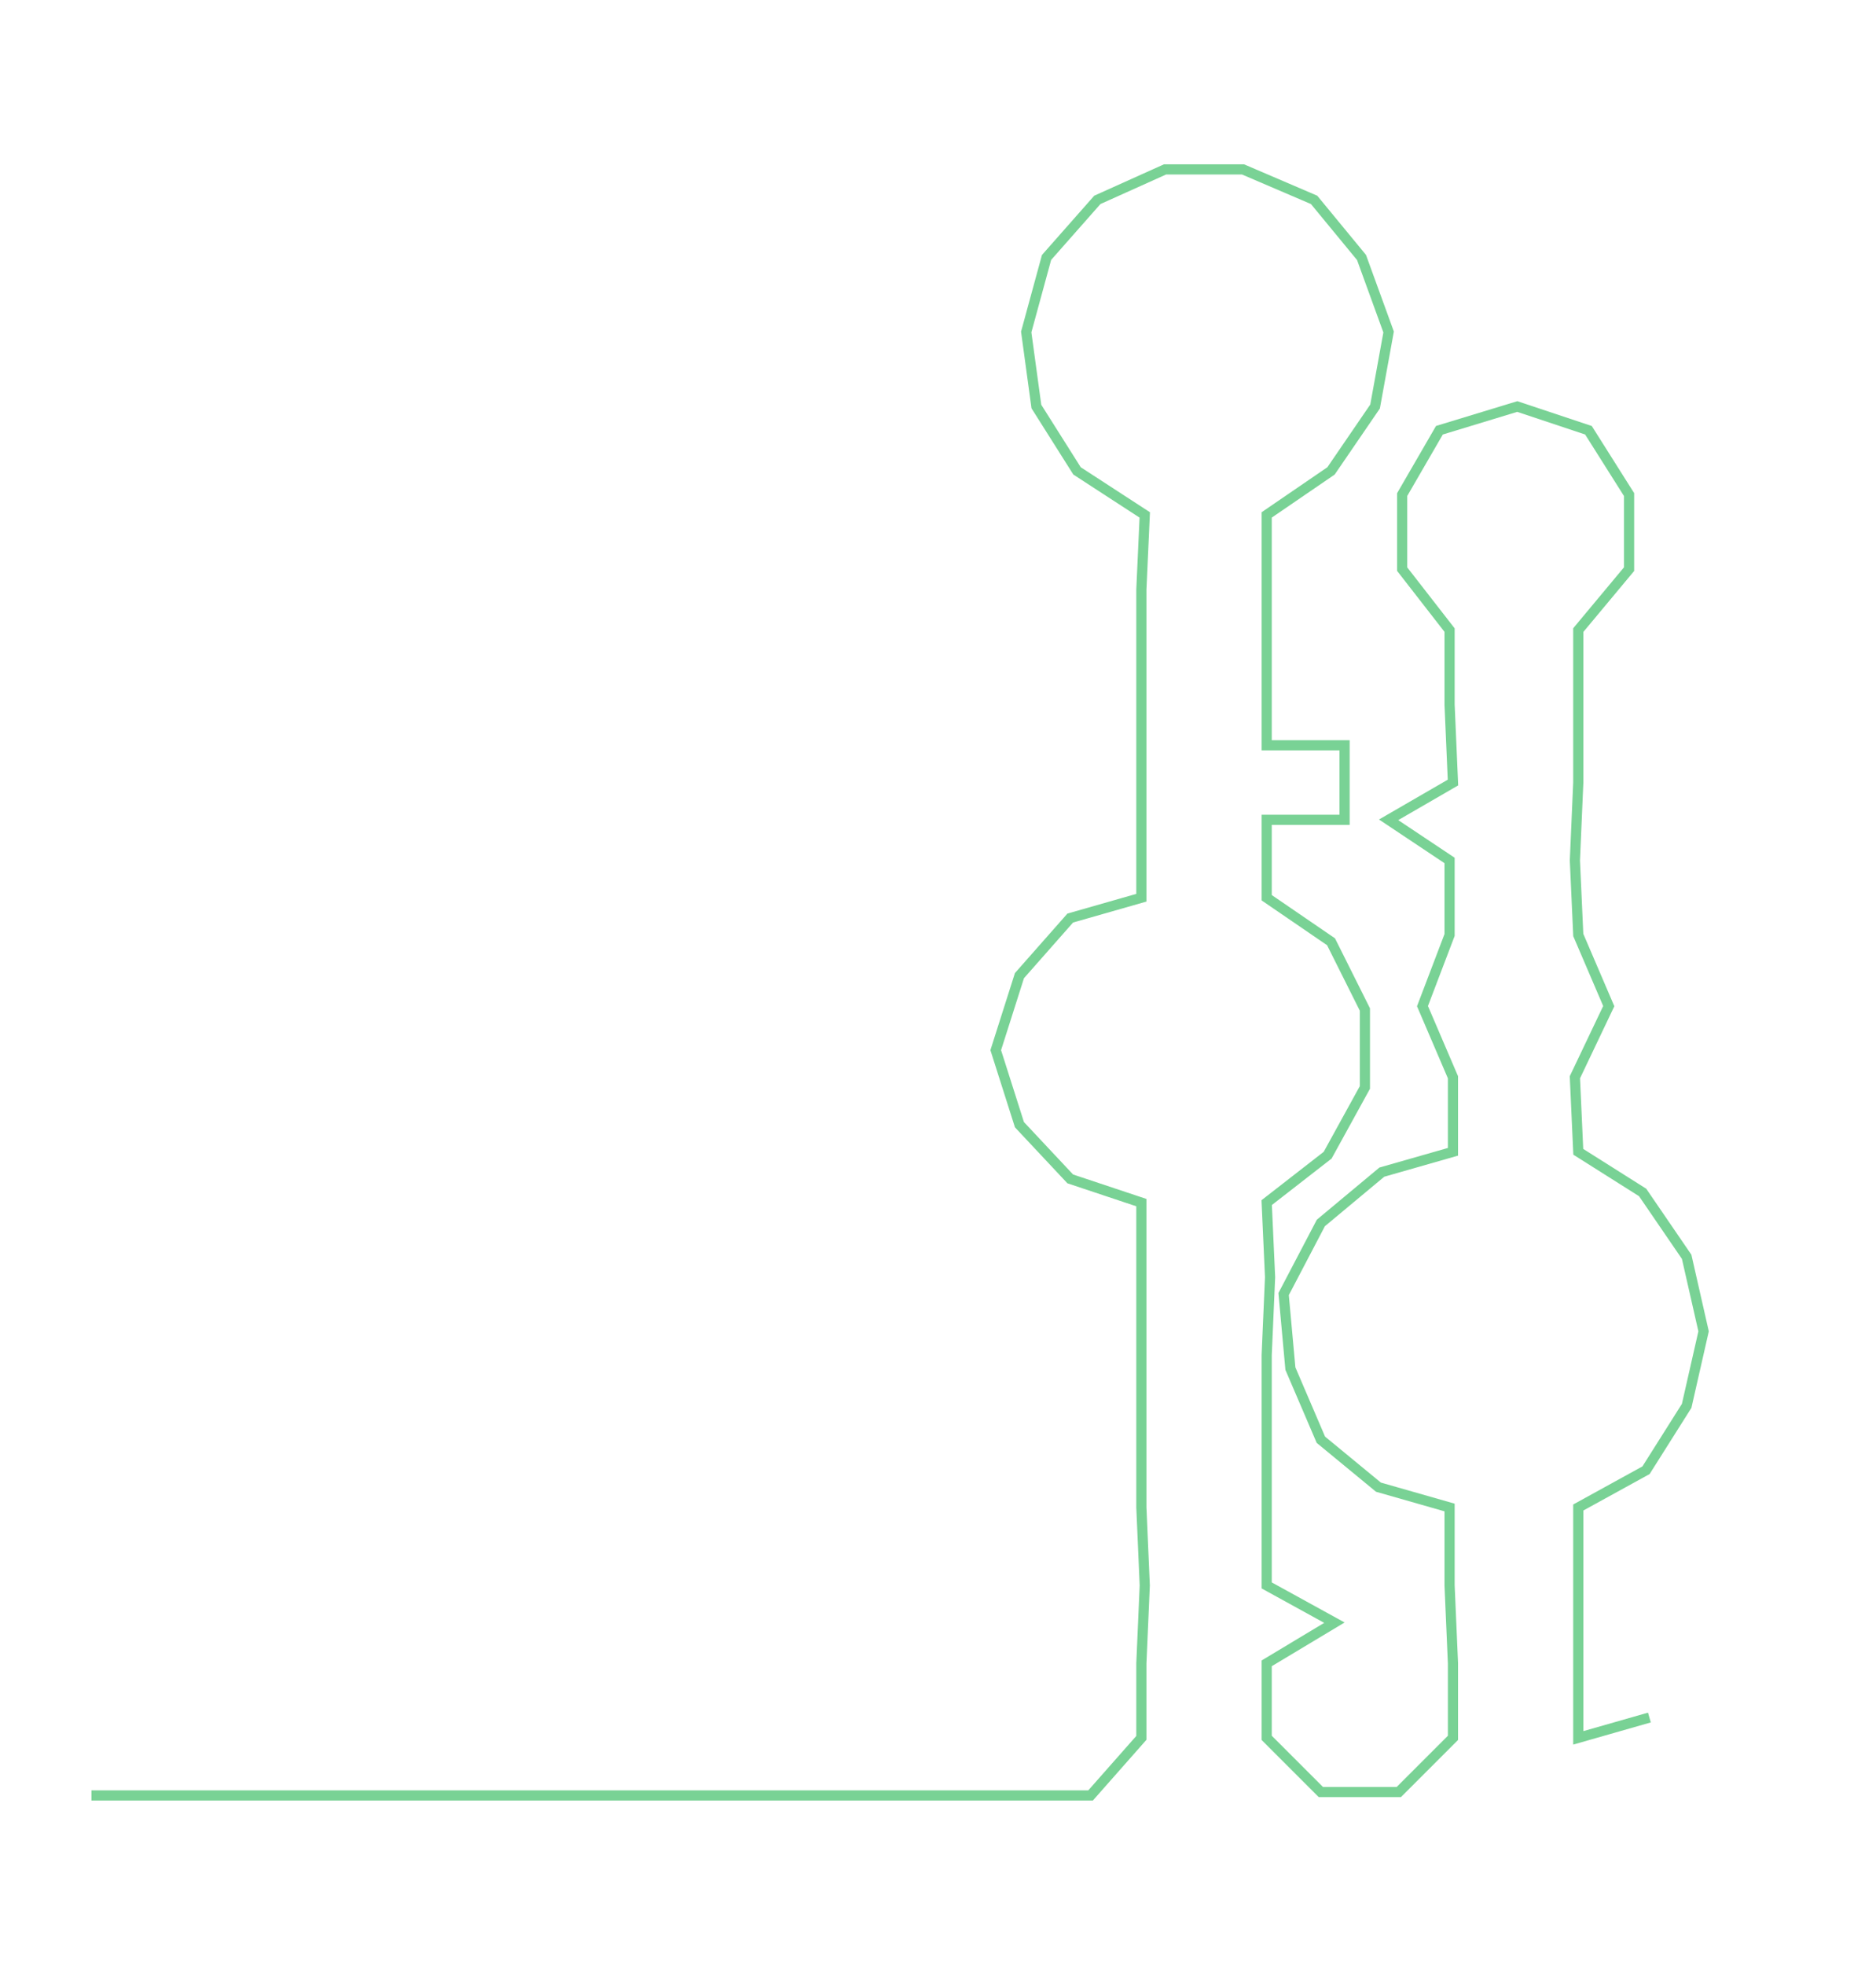 <ns0:svg xmlns:ns0="http://www.w3.org/2000/svg" width="286.425px" height="300px" viewBox="0 0 553.905 580.157"><ns0:path style="stroke:#79d295;stroke-width:3px;fill:none;" d="M27 530 L27 530 L50 530 L72 530 L95 530 L118 530 L140 530 L163 530 L186 530 L208 530 L231 530 L254 530 L276 530 L299 530 L322 530 L337 513 L337 491 L338 468 L337 445 L337 423 L337 400 L337 377 L337 355 L316 348 L301 332 L294 310 L301 288 L316 271 L337 265 L337 242 L337 220 L337 197 L337 174 L338 152 L318 139 L306 120 L303 98 L309 76 L324 59 L344 50 L367 50 L388 59 L402 76 L410 98 L406 120 L393 139 L374 152 L374 174 L374 197 L374 220 L397 220 L397 242 L374 242 L374 265 L393 278 L403 298 L403 321 L392 341 L374 355 L375 377 L374 400 L374 423 L374 445 L374 468 L394 479 L374 491 L374 513 L390 529 L413 529 L429 513 L429 491 L428 468 L428 445 L407 439 L390 425 L381 404 L379 382 L390 361 L408 346 L429 340 L429 318 L420 297 L428 276 L428 254 L410 242 L429 231 L428 208 L428 186 L414 168 L414 146 L425 127 L448 120 L469 127 L481 146 L481 168 L466 186 L466 208 L466 231 L465 254 L466 276 L475 297 L465 318 L466 340 L485 352 L498 371 L503 393 L498 415 L486 434 L466 445 L466 468 L466 491 L466 513 L487 507" /></ns0:svg>